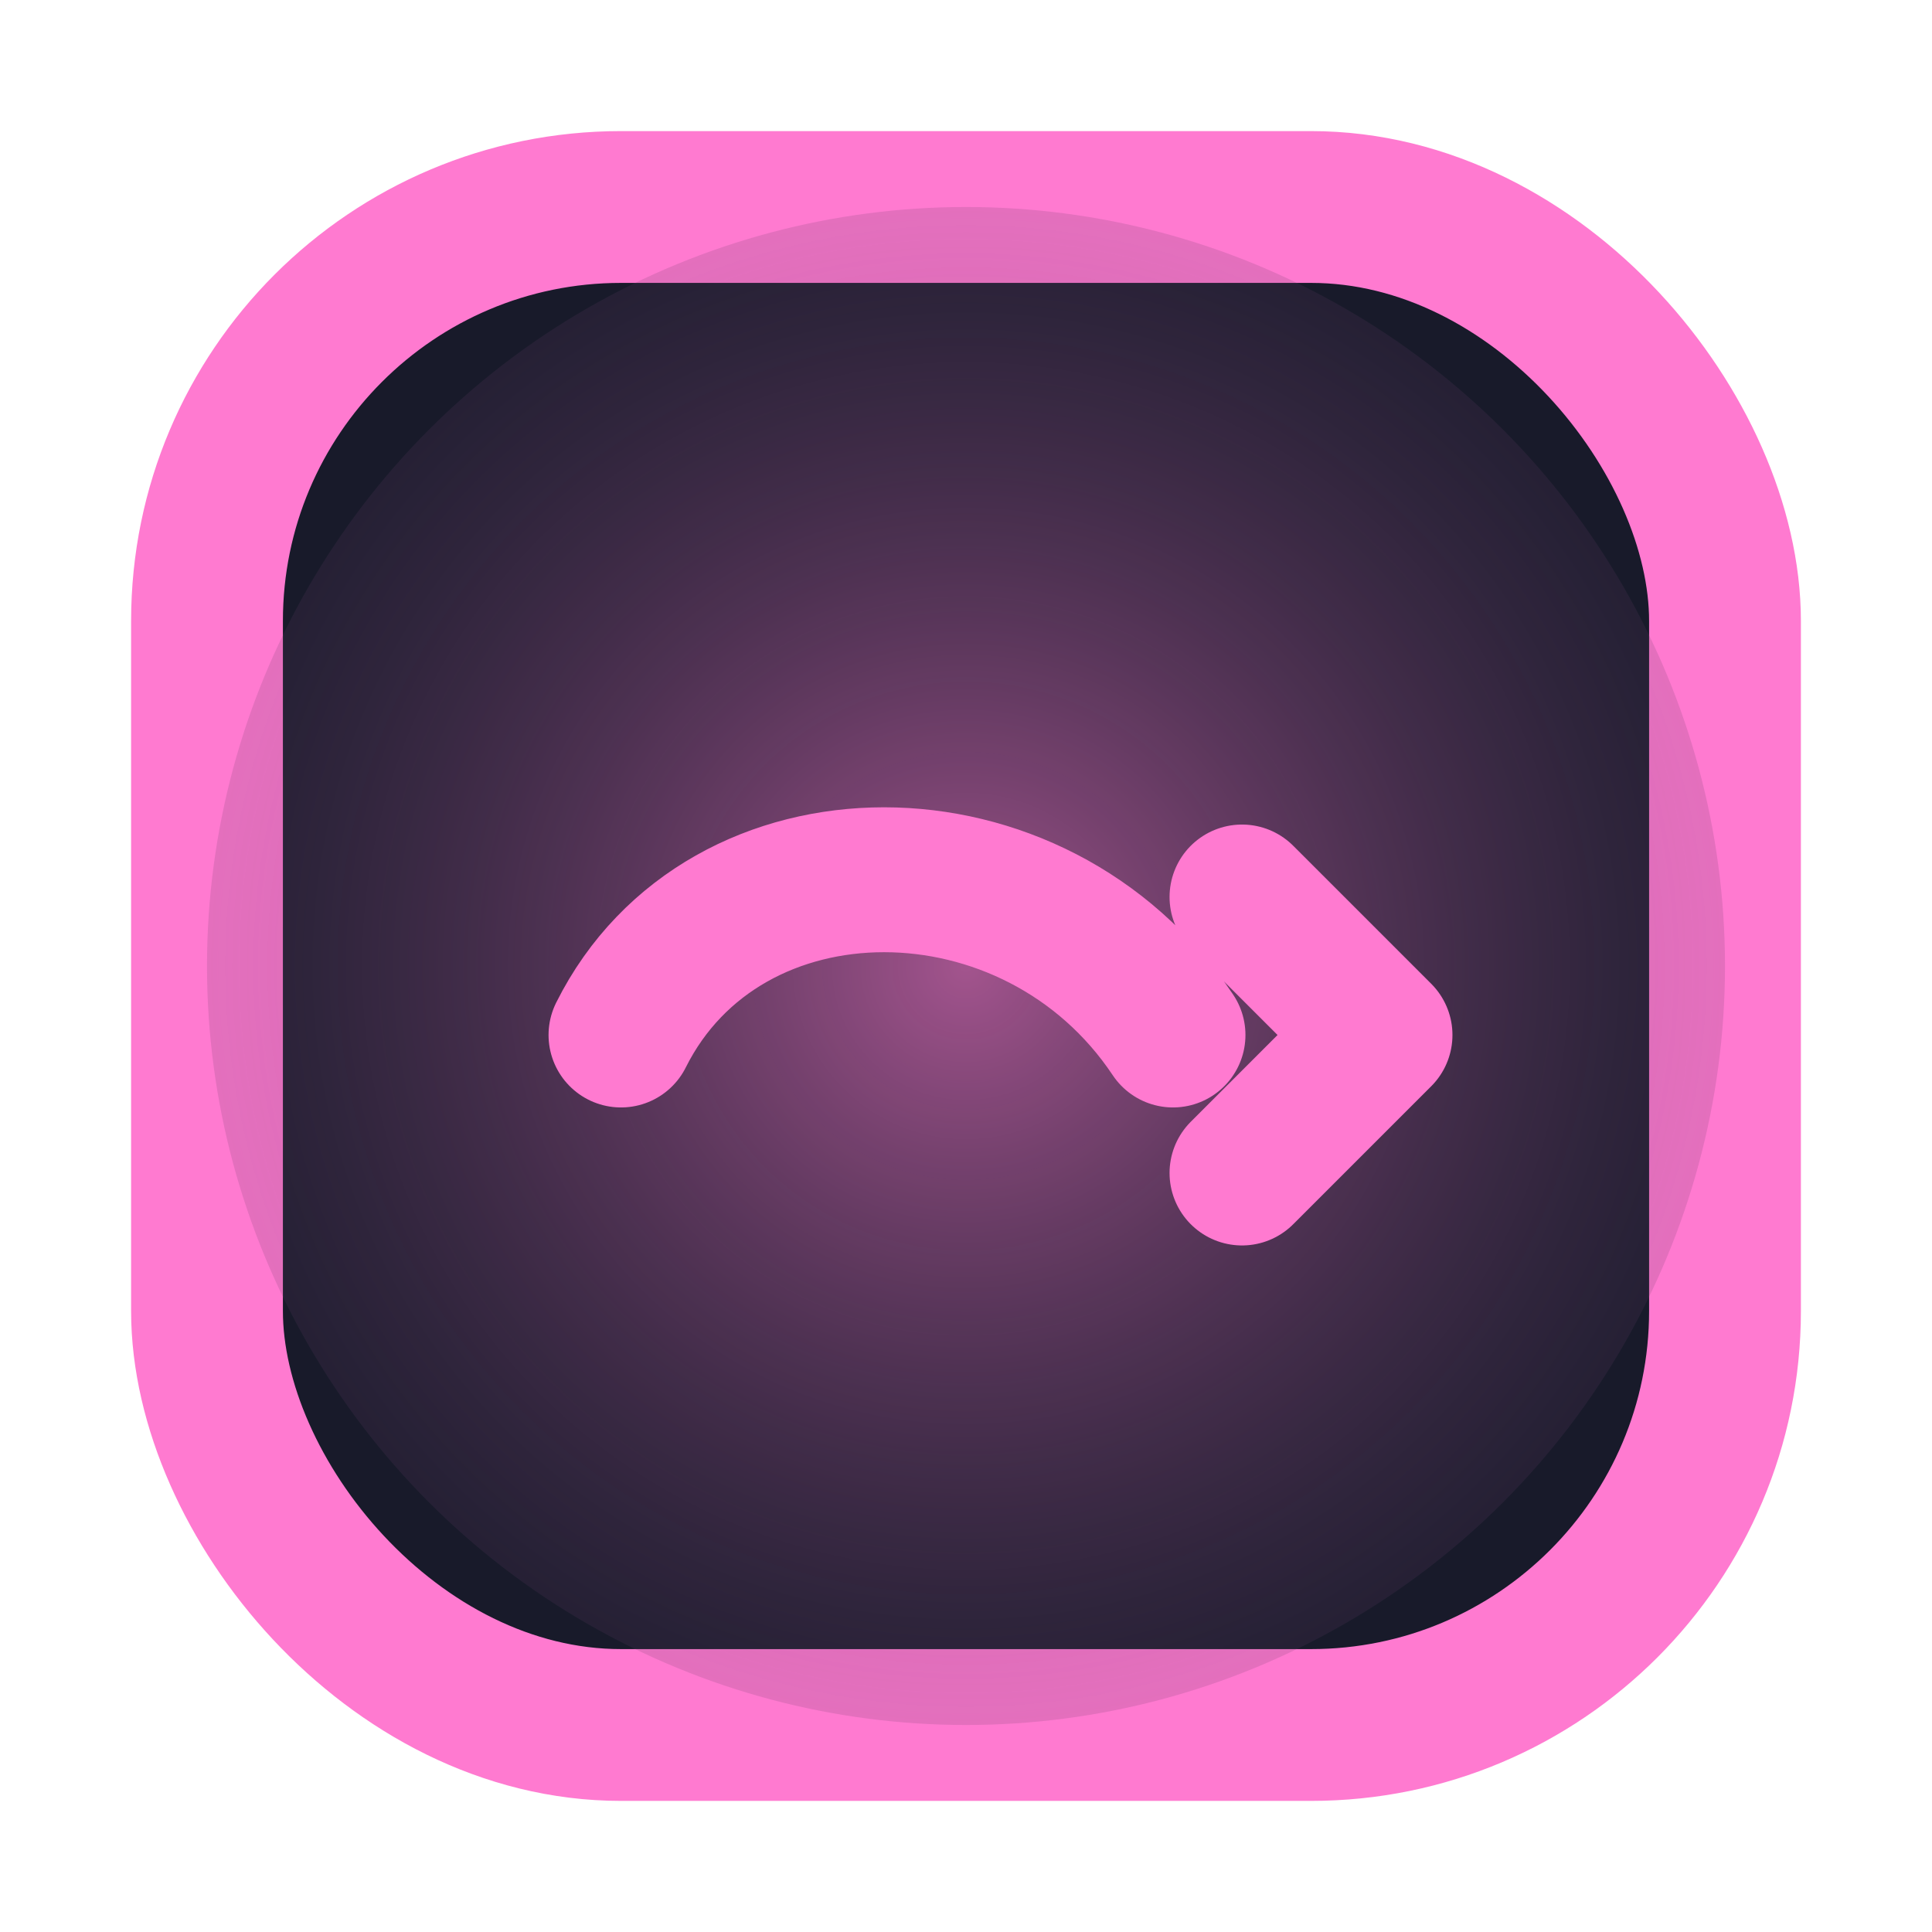 <svg width="28" height="28" viewBox="0 0 28 28" fill="none" xmlns="http://www.w3.org/2000/svg">
  <defs>
    <radialGradient id="redo-glow" cx="50%" cy="50%" r="70%">
      <stop offset="0%" stop-color="#ff7ad0" stop-opacity="0.6"/>
      <stop offset="100%" stop-color="#23253a" stop-opacity="0"/>
    </radialGradient>
  </defs>
  <rect x="3" y="3" width="22" height="22" rx="6" fill="#181a2a" stroke="#ff7ad0" stroke-width="2.2"/>
  <circle cx="14" cy="14" r="11" fill="url(#redo-glow)"/>
  <g filter="url(#shadow)">
    <path d="M9 15c1.5-3 6-3 8 0M20 15l-2-2m2 2l-2 2" stroke="#ff7ad0" stroke-width="2.1" stroke-linecap="round" stroke-linejoin="round"/>
  </g>
  <filter id="shadow" x="0" y="0" width="28" height="28">
    <feDropShadow dx="0" dy="1" stdDeviation="1.2" flood-color="#ff7ad0" flood-opacity="0.35"/>
  </filter>
</svg>
